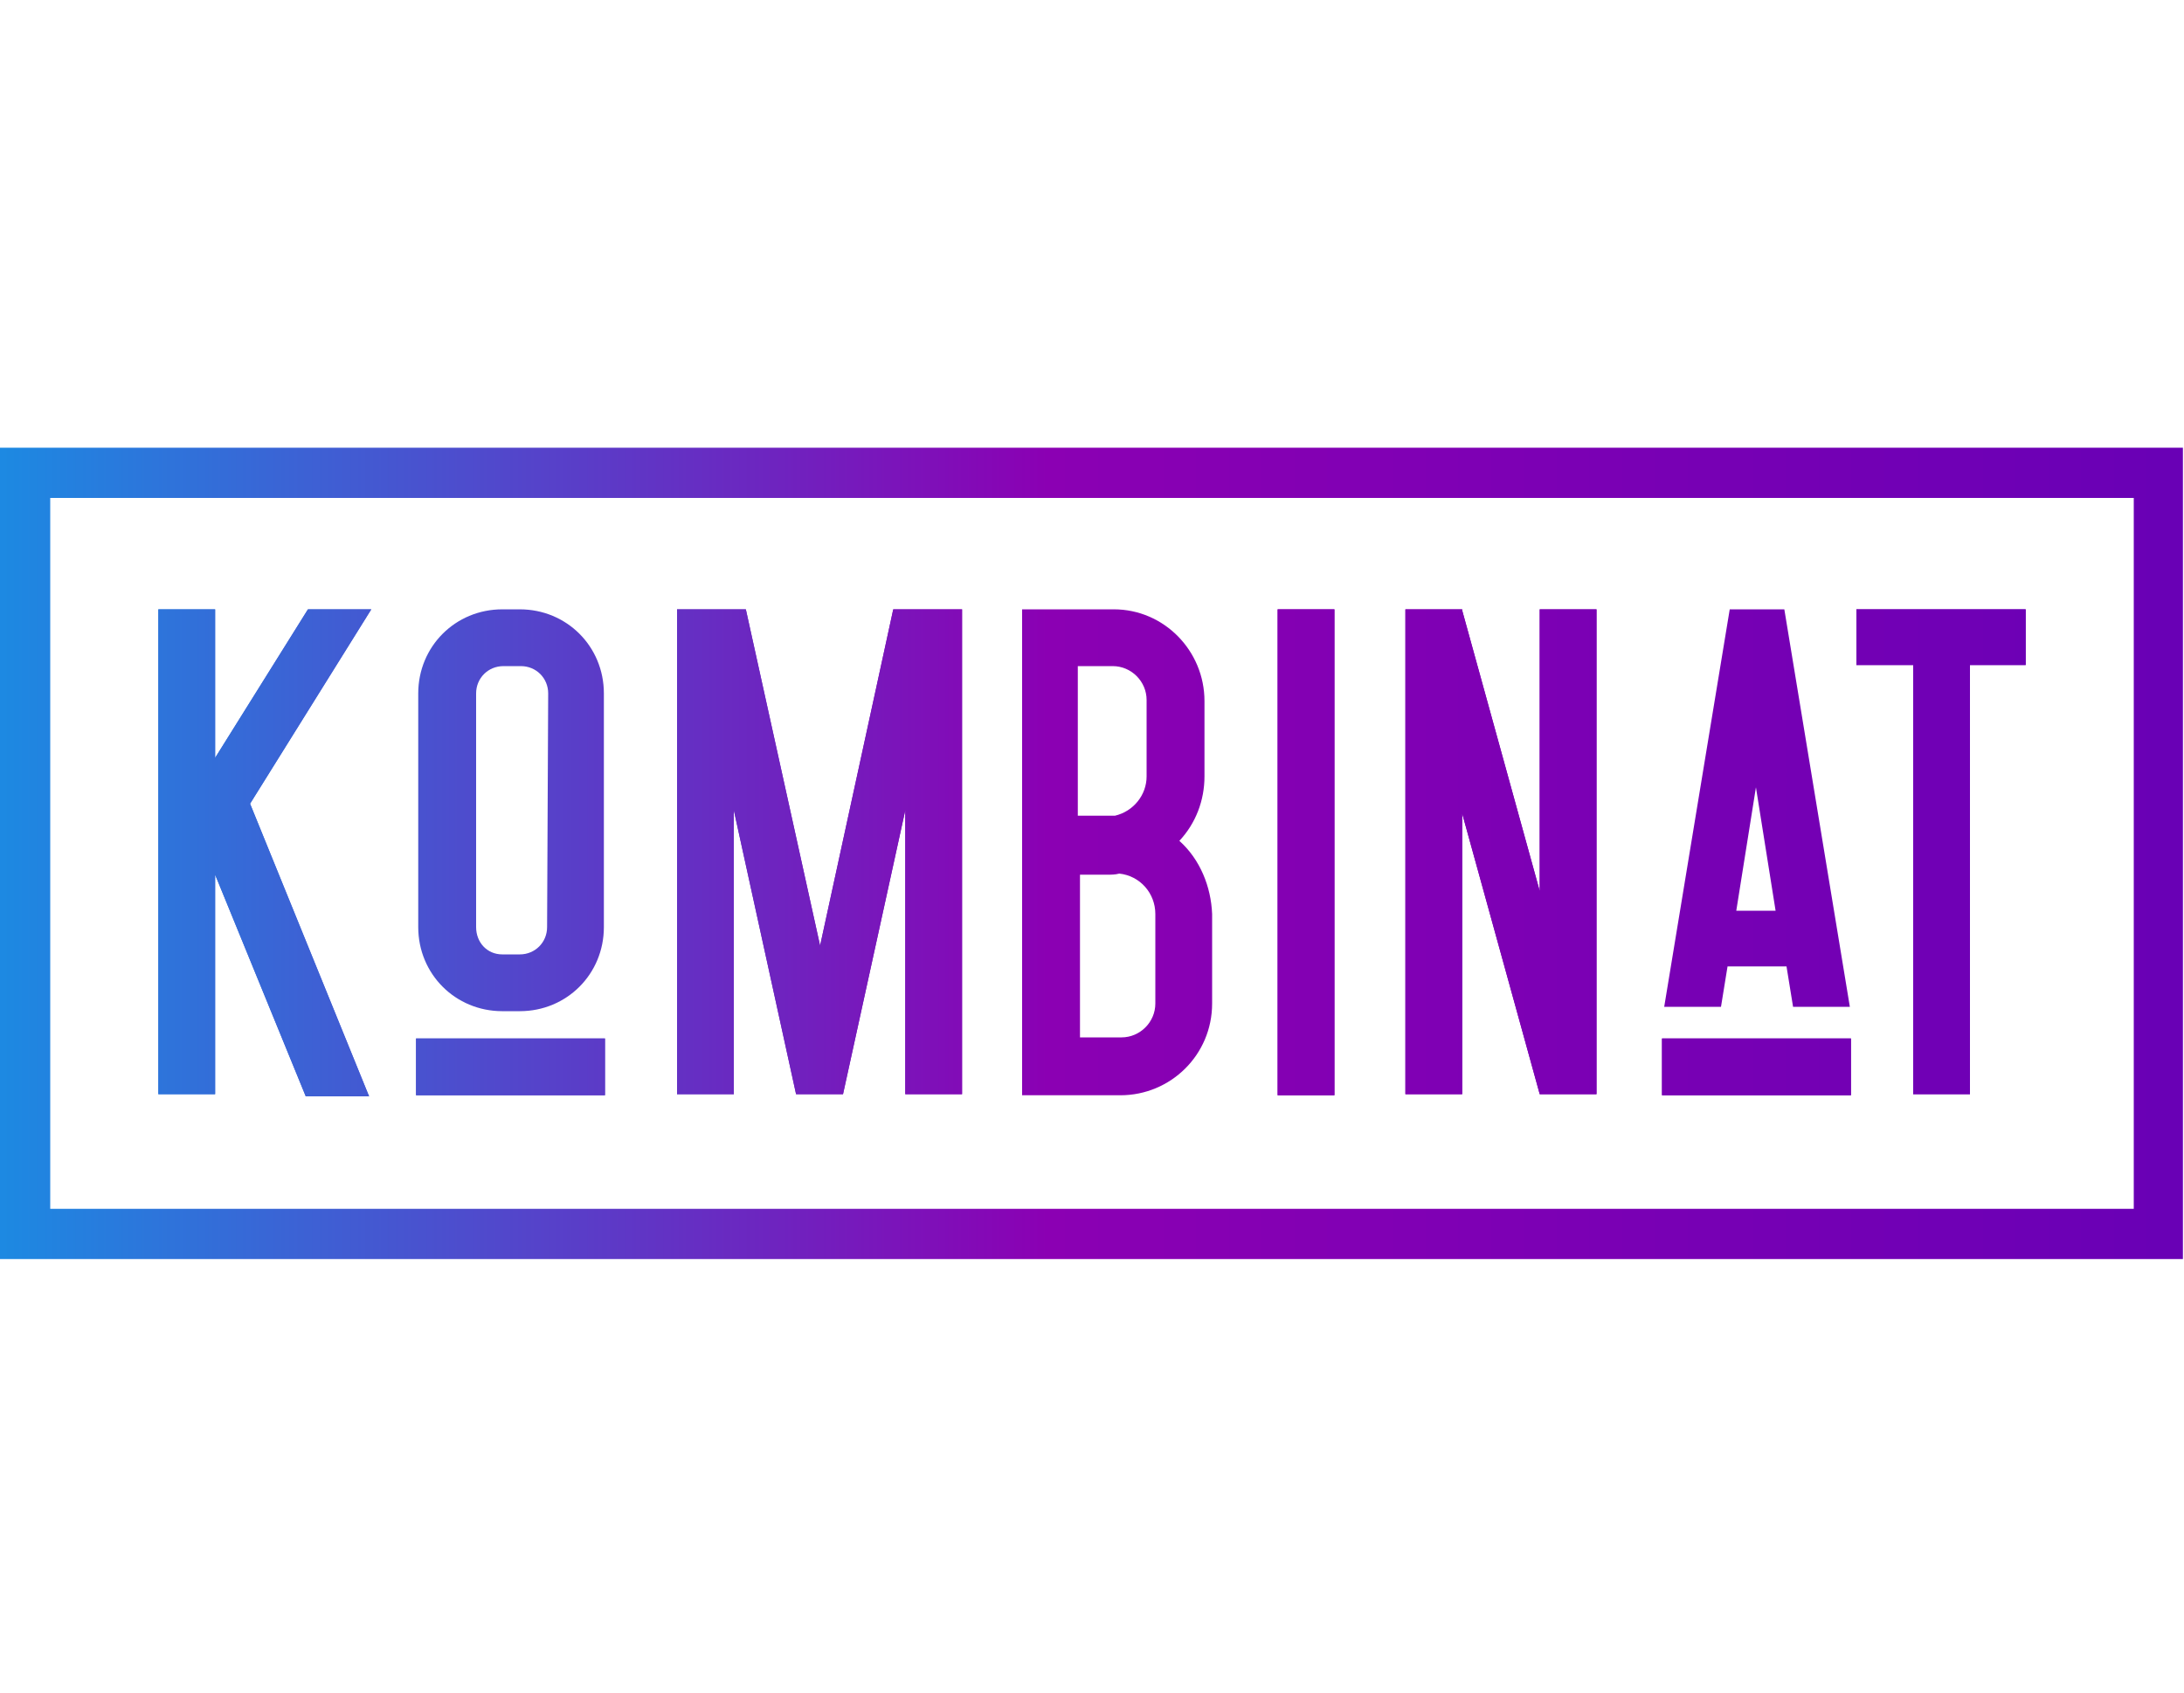 <svg width="200" height="155" viewBox="0 0 200 155" fill="none" xmlns="http://www.w3.org/2000/svg">
<path d="M163.4 55.801H158.4L152.4 92.201H157.6L158.2 88.501H163.6L164.2 92.201H169.4L163.4 55.801ZM159 83.401L160.8 72.101L162.6 83.401H159Z" fill="url(#paint0_linear_1407_2493)"/>
<path d="M170 55.801H175.2H180.4H185.5V60.901H180.4V100.201H175.2V60.901H170V55.801Z" fill="url(#paint1_linear_1407_2493)"/>
<path d="M169.5 95.1H152.2V100.3H169.5V95.1Z" fill="url(#paint2_linear_1407_2493)"/>
<path d="M128.7 55.801H133.8H133.9V55.901L141 81.601V55.801H146.2V100.201H141L133.9 74.501V100.201H128.7V55.901V55.801Z" fill="url(#paint3_linear_1407_2493)"/>
<path d="M122.2 55.801H117V100.301H122.2V55.801Z" fill="url(#paint4_linear_1407_2493)"/>
<path d="M62 55.801H67.2H68.3L75.1 86.601L81.8 55.801H82.9H88.1V100.201H82.9V74.201L77.2 100.201H76.4H73.9H72.9L67.2 74.201V100.201H62V55.801Z" fill="url(#paint5_linear_1407_2493)"/>
<path d="M55.4 95.1H38.1V100.3H55.4V95.1Z" fill="url(#paint6_linear_1407_2493)"/>
<path d="M14.5 55.801H19.7V69.401L28.2 55.801H34L22.9 73.601L33.8 100.401H28L19.7 80.101V100.201H14.5V55.801Z" fill="url(#paint7_linear_1407_2493)"/>
<path d="M186.2 41H0V115.3H199.9V41H186.2ZM195.4 110.7H4.6V45.6H195.4V110.7Z" fill="url(#paint8_linear_1407_2493)"/>
<path d="M19.7 80.101L28 100.401H33.8L22.9 73.601L34 55.801H28.2L19.7 69.401V55.801H14.5V100.201H19.7V80.101Z" fill="url(#paint9_linear_1407_2493)"/>
<path d="M67.2 74.201L72.9 100.201H73.9H76.4H77.2L82.9 74.201V100.201H88.1V55.801H82.9H81.8L75.1 86.601L68.3 55.801H67.2H62V100.201H67.2V74.201Z" fill="url(#paint10_linear_1407_2493)"/>
<path d="M108 77.001C109.5 75.401 110.3 73.301 110.3 71.101V64.201C110.3 59.601 106.6 55.801 102 55.801H93.6V100.301H102.6C107.2 100.301 111 96.601 111 91.901V83.701C110.9 81.201 109.9 78.701 108 77.001ZM98.8 61.001H101.9C103.6 61.001 105 62.401 105 64.101V71.101C105 72.801 103.8 74.301 102.1 74.701H98.7V61.001H98.8ZM105.8 91.901C105.8 93.601 104.4 95.001 102.7 95.001H98.9V80.101H101.4C101.8 80.101 102.1 80.101 102.5 80.001C104.4 80.201 105.8 81.801 105.8 83.701V91.901Z" fill="url(#paint11_linear_1407_2493)"/>
<path d="M122.2 55.801H117V100.301H122.2V55.801Z" fill="url(#paint12_linear_1407_2493)"/>
<path d="M169.5 95.1H152.2V100.3H169.5V95.1Z" fill="url(#paint13_linear_1407_2493)"/>
<path d="M55.4 95.1H38.1V100.3H55.4V95.1Z" fill="url(#paint14_linear_1407_2493)"/>
<path d="M175.2 100.201H180.4V60.901H185.5V55.801H180.4H175.2H170V60.901H175.2V100.201Z" fill="url(#paint15_linear_1407_2493)"/>
<path d="M128.7 100.201H133.9V74.501L141 100.201H146.2V55.801H141V81.601L133.9 55.901V55.801H133.8H128.7V55.901V100.201Z" fill="url(#paint16_linear_1407_2493)"/>
<path d="M47.6 55.801H46C41.7 55.801 38.3 59.201 38.3 63.501V84.901C38.3 89.201 41.7 92.601 46 92.601H47.6C51.9 92.601 55.3 89.201 55.3 84.901V63.501C55.3 59.201 51.9 55.801 47.6 55.801ZM50.1 84.901C50.1 86.301 49 87.401 47.6 87.401H46C44.6 87.401 43.6 86.301 43.6 84.901V63.501C43.6 62.101 44.7 61.001 46.1 61.001H47.7C49.1 61.001 50.2 62.101 50.2 63.501L50.1 84.901Z" fill="url(#paint17_linear_1407_2493)"/>
<defs>
<linearGradient id="paint0_linear_1407_2493" x1="-0.451" y1="73.998" x2="198.069" y2="73.998" gradientUnits="userSpaceOnUse">
<stop stop-color="#1C8AE2"/>
<stop offset="0.486" stop-color="#8B00B3"/>
<stop offset="1" stop-color="#6900B5"/>
</linearGradient>
<linearGradient id="paint1_linear_1407_2493" x1="-0.452" y1="78.011" x2="198.069" y2="78.011" gradientUnits="userSpaceOnUse">
<stop stop-color="#1C8AE2"/>
<stop offset="0.486" stop-color="#8B00B3"/>
<stop offset="1" stop-color="#6900B5"/>
</linearGradient>
<linearGradient id="paint2_linear_1407_2493" x1="-0.451" y1="97.669" x2="198.069" y2="97.669" gradientUnits="userSpaceOnUse">
<stop stop-color="#1C8AE2"/>
<stop offset="0.486" stop-color="#8B00B3"/>
<stop offset="1" stop-color="#6900B5"/>
</linearGradient>
<linearGradient id="paint3_linear_1407_2493" x1="-0.452" y1="78.011" x2="198.069" y2="78.011" gradientUnits="userSpaceOnUse">
<stop stop-color="#1C8AE2"/>
<stop offset="0.486" stop-color="#8B00B3"/>
<stop offset="1" stop-color="#6900B5"/>
</linearGradient>
<linearGradient id="paint4_linear_1407_2493" x1="-0.453" y1="78.011" x2="198.07" y2="78.011" gradientUnits="userSpaceOnUse">
<stop stop-color="#1C8AE2"/>
<stop offset="0.486" stop-color="#8B00B3"/>
<stop offset="1" stop-color="#6900B5"/>
</linearGradient>
<linearGradient id="paint5_linear_1407_2493" x1="-0.452" y1="78.011" x2="198.069" y2="78.011" gradientUnits="userSpaceOnUse">
<stop stop-color="#1C8AE2"/>
<stop offset="0.486" stop-color="#8B00B3"/>
<stop offset="1" stop-color="#6900B5"/>
</linearGradient>
<linearGradient id="paint6_linear_1407_2493" x1="-0.452" y1="97.669" x2="198.069" y2="97.669" gradientUnits="userSpaceOnUse">
<stop stop-color="#1C8AE2"/>
<stop offset="0.486" stop-color="#8B00B3"/>
<stop offset="1" stop-color="#6900B5"/>
</linearGradient>
<linearGradient id="paint7_linear_1407_2493" x1="-0.452" y1="78.105" x2="198.069" y2="78.105" gradientUnits="userSpaceOnUse">
<stop stop-color="#1C8AE2"/>
<stop offset="0.486" stop-color="#8B00B3"/>
<stop offset="1" stop-color="#6900B5"/>
</linearGradient>
<linearGradient id="paint8_linear_1407_2493" x1="-0.452" y1="78.104" x2="198.069" y2="78.104" gradientUnits="userSpaceOnUse">
<stop stop-color="#1C8AE2"/>
<stop offset="0.486" stop-color="#8B00B3"/>
<stop offset="1" stop-color="#6900B5"/>
</linearGradient>
<linearGradient id="paint9_linear_1407_2493" x1="-0.452" y1="78.105" x2="198.069" y2="78.105" gradientUnits="userSpaceOnUse">
<stop stop-color="#1C8AE2"/>
<stop offset="0.486" stop-color="#8B00B3"/>
<stop offset="1" stop-color="#6900B5"/>
</linearGradient>
<linearGradient id="paint10_linear_1407_2493" x1="-0.452" y1="78.011" x2="198.069" y2="78.011" gradientUnits="userSpaceOnUse">
<stop stop-color="#1C8AE2"/>
<stop offset="0.486" stop-color="#8B00B3"/>
<stop offset="1" stop-color="#6900B5"/>
</linearGradient>
<linearGradient id="paint11_linear_1407_2493" x1="-0.452" y1="78.011" x2="198.068" y2="78.011" gradientUnits="userSpaceOnUse">
<stop stop-color="#1C8AE2"/>
<stop offset="0.486" stop-color="#8B00B3"/>
<stop offset="1" stop-color="#6900B5"/>
</linearGradient>
<linearGradient id="paint12_linear_1407_2493" x1="-0.453" y1="78.011" x2="198.07" y2="78.011" gradientUnits="userSpaceOnUse">
<stop stop-color="#1C8AE2"/>
<stop offset="0.486" stop-color="#8B00B3"/>
<stop offset="1" stop-color="#6900B5"/>
</linearGradient>
<linearGradient id="paint13_linear_1407_2493" x1="-0.451" y1="97.669" x2="198.069" y2="97.669" gradientUnits="userSpaceOnUse">
<stop stop-color="#1C8AE2"/>
<stop offset="0.486" stop-color="#8B00B3"/>
<stop offset="1" stop-color="#6900B5"/>
</linearGradient>
<linearGradient id="paint14_linear_1407_2493" x1="-0.452" y1="97.669" x2="198.069" y2="97.669" gradientUnits="userSpaceOnUse">
<stop stop-color="#1C8AE2"/>
<stop offset="0.486" stop-color="#8B00B3"/>
<stop offset="1" stop-color="#6900B5"/>
</linearGradient>
<linearGradient id="paint15_linear_1407_2493" x1="-0.452" y1="78.011" x2="198.069" y2="78.011" gradientUnits="userSpaceOnUse">
<stop stop-color="#1C8AE2"/>
<stop offset="0.486" stop-color="#8B00B3"/>
<stop offset="1" stop-color="#6900B5"/>
</linearGradient>
<linearGradient id="paint16_linear_1407_2493" x1="-0.452" y1="78.011" x2="198.069" y2="78.011" gradientUnits="userSpaceOnUse">
<stop stop-color="#1C8AE2"/>
<stop offset="0.486" stop-color="#8B00B3"/>
<stop offset="1" stop-color="#6900B5"/>
</linearGradient>
<linearGradient id="paint17_linear_1407_2493" x1="-0.452" y1="74.162" x2="198.069" y2="74.162" gradientUnits="userSpaceOnUse">
<stop stop-color="#1C8AE2"/>
<stop offset="0.486" stop-color="#8B00B3"/>
<stop offset="1" stop-color="#6900B5"/>
</linearGradient>
</defs>
</svg>
